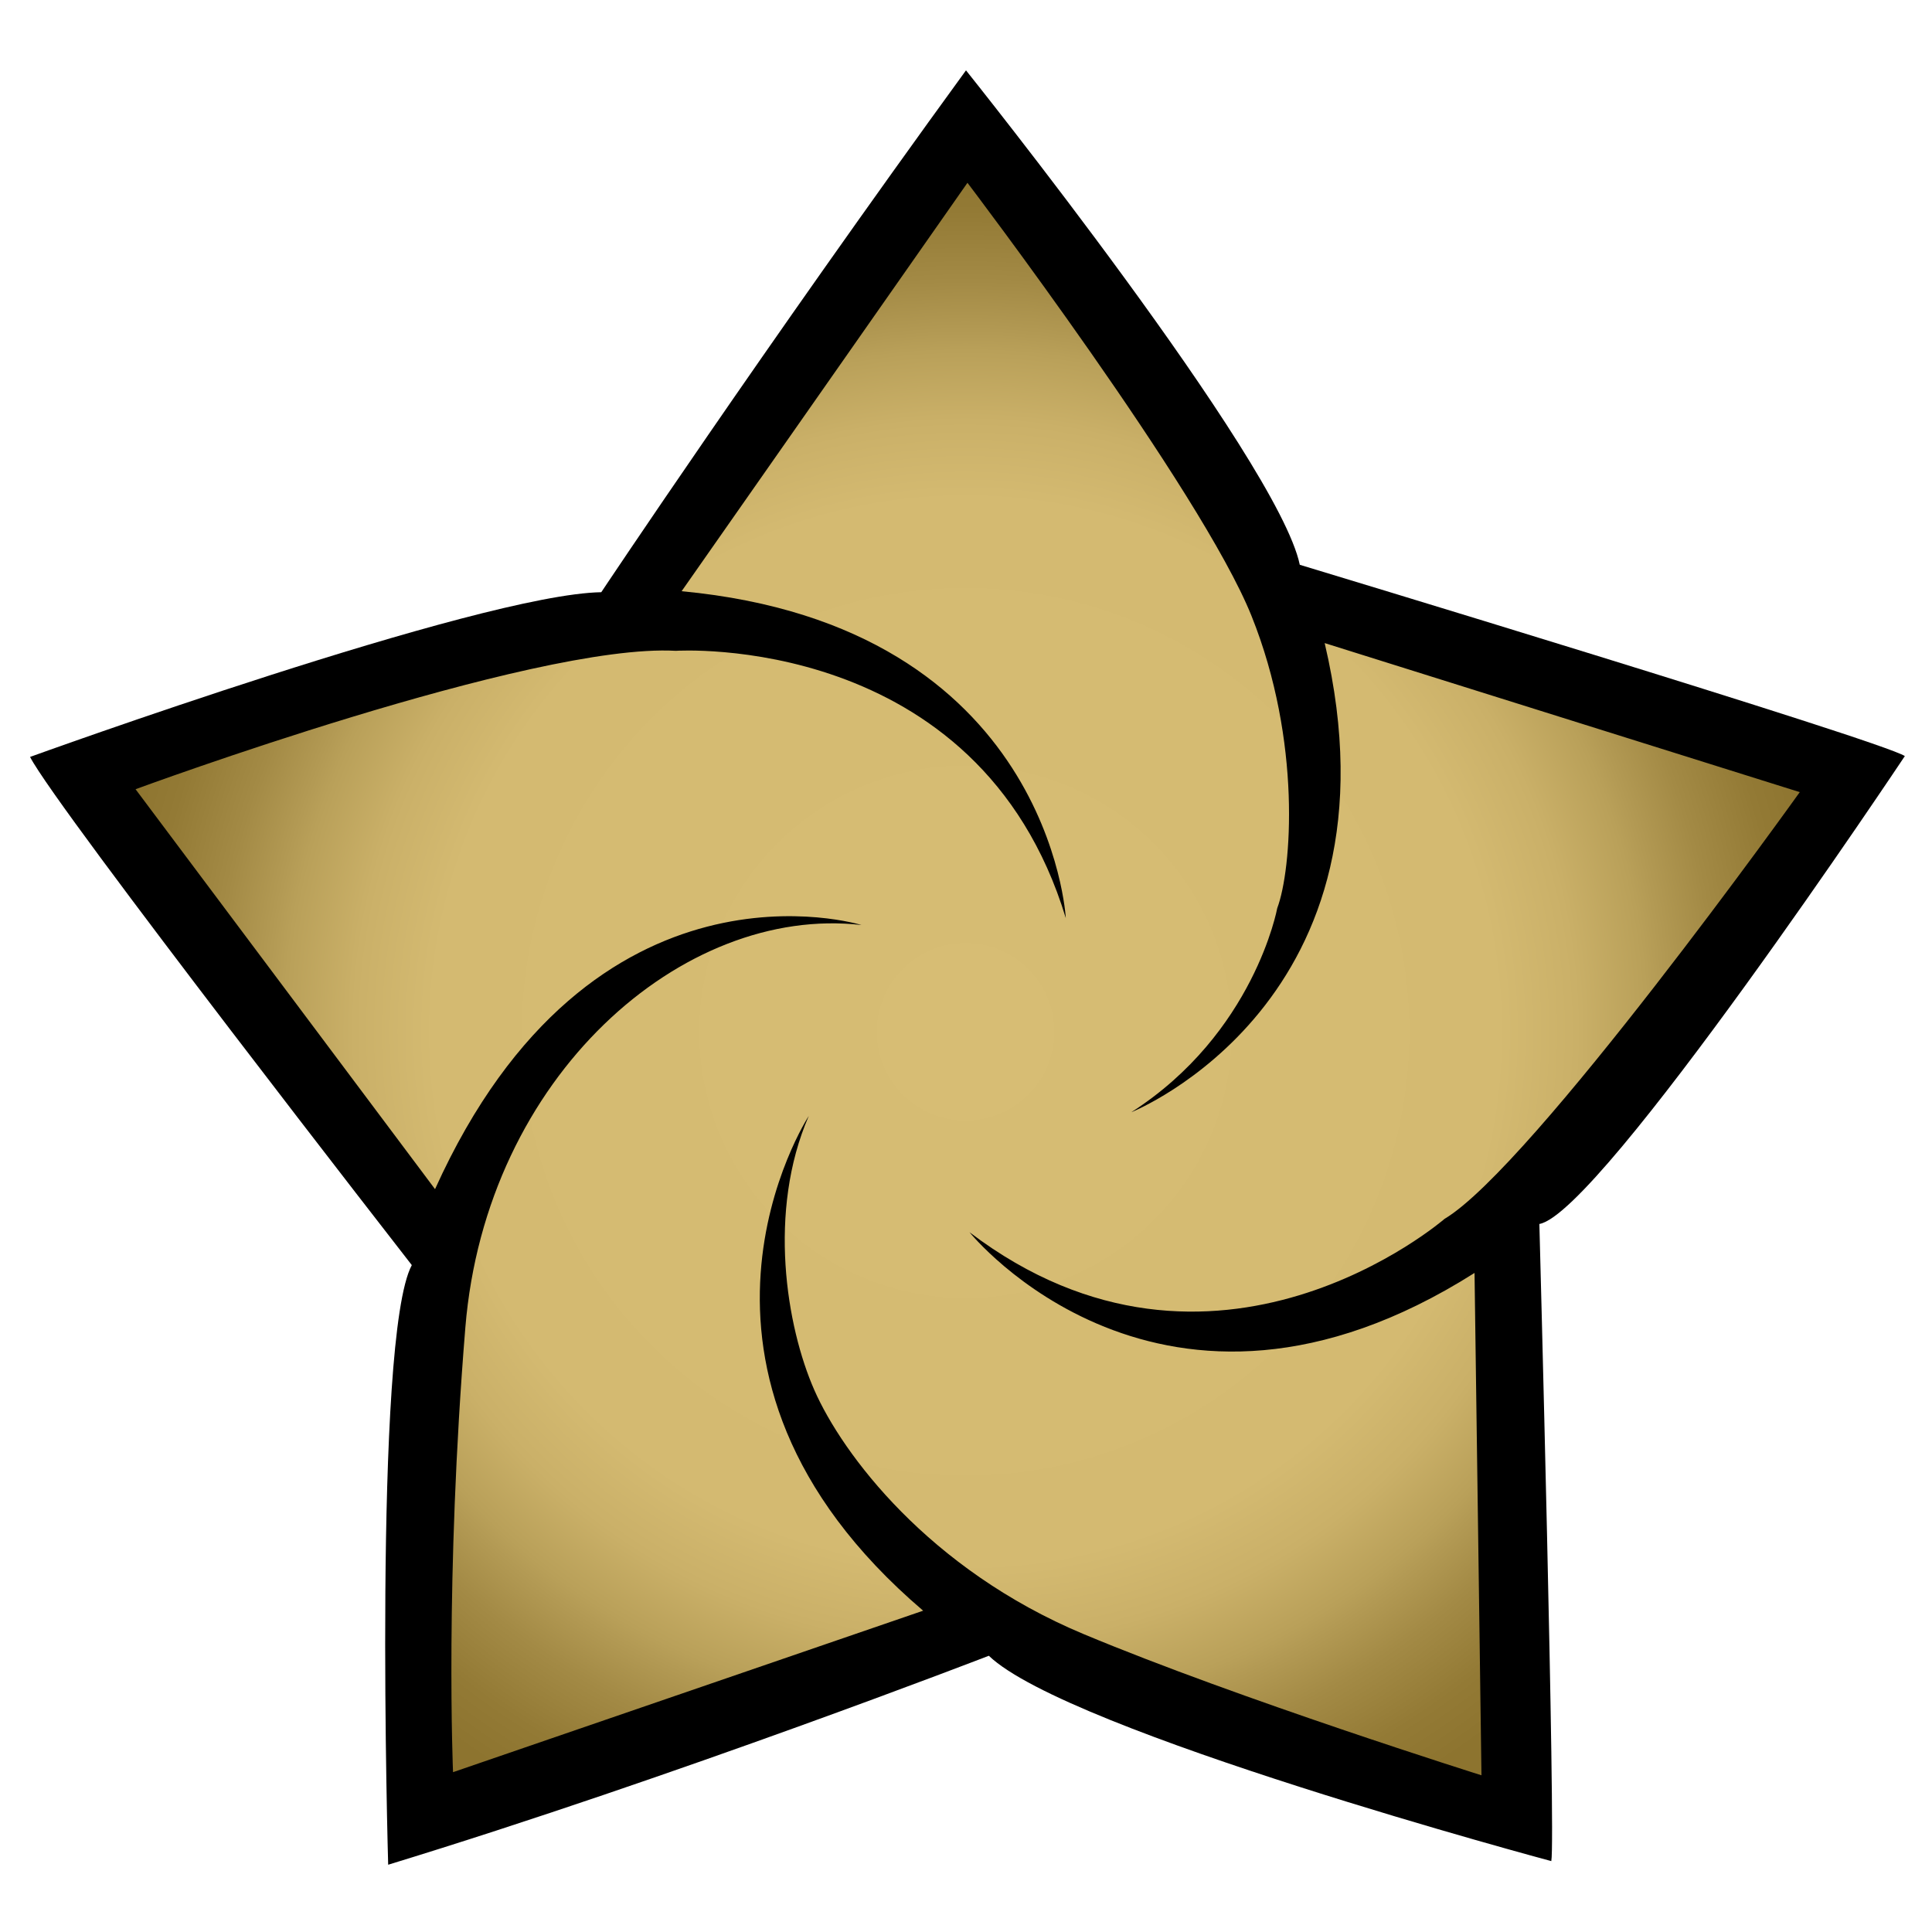 <?xml version="1.0" encoding="UTF-8" standalone="no"?>
<!DOCTYPE svg PUBLIC "-//W3C//DTD SVG 1.1//EN" "http://www.w3.org/Graphics/SVG/1.1/DTD/svg11.dtd">
<svg width="100%" height="100%" viewBox="0 0 1000 1000" version="1.1" xmlns="http://www.w3.org/2000/svg" xmlns:xlink="http://www.w3.org/1999/xlink" xml:space="preserve" xmlns:serif="http://www.serif.com/" style="fill-rule:evenodd;clip-rule:evenodd;stroke-linejoin:round;stroke-miterlimit:2;">
    <g transform="matrix(1,0,0,1,-2416,0)">
        <g id="R" transform="matrix(1,0,0,1,-0.333,0)">
            <rect x="2416.33" y="0" width="1000" height="1000" style="fill:none;"/>
            <g transform="matrix(1,0,0,1,-1207.67,0)">
                <path d="M3639.56,391.788C3639.56,391.788 3872.01,307.575 3935.22,306.525C3935.22,306.525 4019.4,180.173 4124,36.411C4124,36.411 4285.49,238.066 4296.77,292.331C4296.77,292.331 4597.72,383.343 4609.95,391.339C4609.95,391.339 4452.34,628.004 4420.78,633.528C4420.78,633.528 4429.27,950.984 4426.96,963.307C4426.96,963.307 4176.64,896.3 4135.82,857.02C4135.82,857.02 3974.12,919.55 3824.92,965.181C3824.92,965.181 3816.97,692.594 3837.15,654.822C3837.15,654.822 3653.6,419.03 3639.56,391.788Z"/>
            </g>
            <g transform="matrix(1,0,0,1,-1207.67,0)">
                <path d="M3849.18,615.498L3694.17,408.503C3694.17,408.503 3899.59,332.708 3973.8,336.864C3973.8,336.864 4130.54,326.596 4175.66,475.199C4175.66,475.199 4167.62,324.016 3976.81,306.008L4124.76,94.614C4124.76,94.614 4245.68,253.809 4271.78,318.791C4297.88,383.773 4292.55,450.353 4285.1,470.061C4285.1,470.061 4273.28,534.764 4209.6,575.67C4209.6,575.67 4353.33,518.397 4309.65,332.859L4555.56,410.005C4555.56,410.005 4416.92,603.967 4371.69,630.893C4371.69,630.893 4252.57,734.142 4125.82,637.788C4125.82,637.788 4225.27,761.439 4387.22,658.872L4390.81,918.888C4390.81,918.888 4265.32,879.431 4184.95,845.832C4104.57,812.234 4060.01,752.485 4045.52,719.546C4031.02,686.606 4021.18,627.023 4042.62,577.616C4042.62,577.616 3956.47,709.699 4101.82,833.69L3858.49,917.275C3858.49,917.275 3854.22,817.461 3864.86,687.205C3875.5,556.949 3977.52,468.124 4069.9,478.783C4069.9,478.783 3930.46,435.492 3849.18,615.498Z" style="fill:url(#_Radial1);"/>
            </g>
        </g>
    </g>
    <defs>
        <radialGradient id="_Radial1" cx="0" cy="0" r="1" gradientUnits="userSpaceOnUse" gradientTransform="matrix(449.851,3.955,-3.955,449.851,4124,533.937)"><stop offset="0" style="stop-color:rgb(141,116,47);stop-opacity:1"/><stop offset="0" style="stop-color:rgb(215,189,116);stop-opacity:1"/><stop offset="0.61" style="stop-color:rgb(212,186,113);stop-opacity:1"/><stop offset="0.7" style="stop-color:rgb(202,176,104);stop-opacity:1"/><stop offset="0.78" style="stop-color:rgb(185,160,89);stop-opacity:1"/><stop offset="0.8" style="stop-color:rgb(179,154,84);stop-opacity:1"/><stop offset="0.86" style="stop-color:rgb(163,138,69);stop-opacity:1"/><stop offset="0.94" style="stop-color:rgb(147,122,53);stop-opacity:1"/><stop offset="1" style="stop-color:rgb(141,116,47);stop-opacity:1"/></radialGradient>
    </defs>
</svg>
